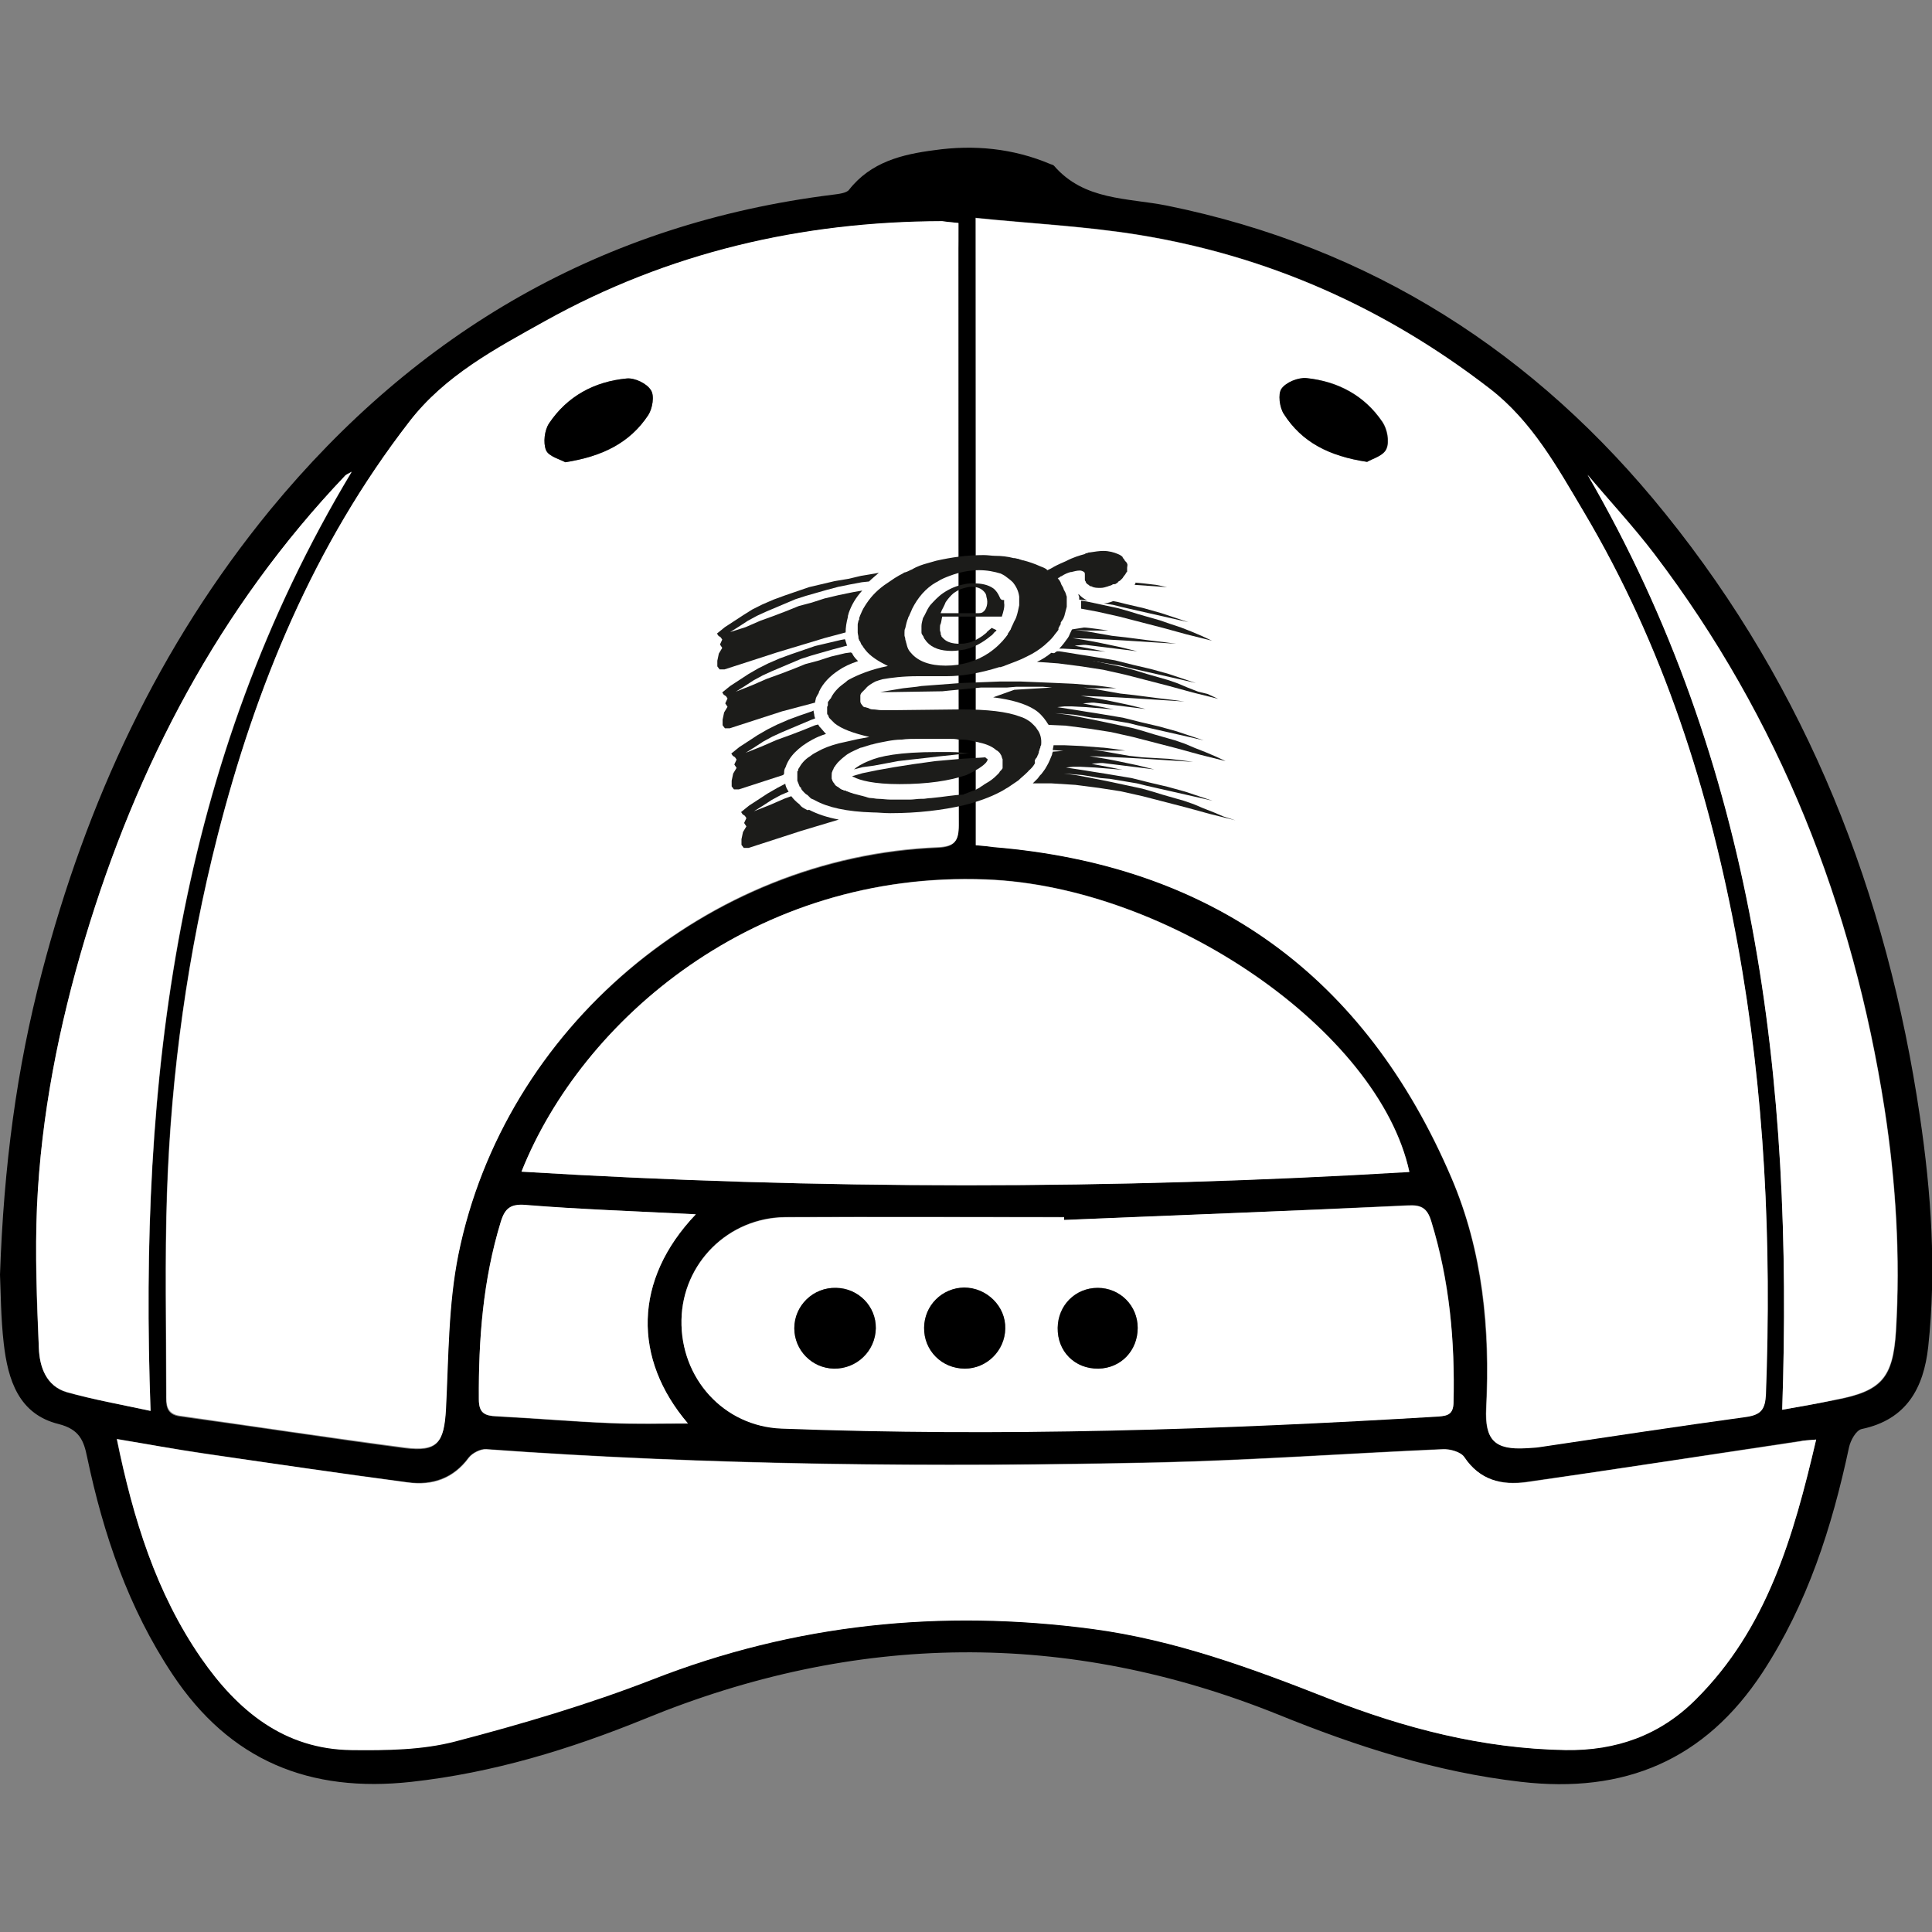<?xml version="1.0" encoding="utf-8"?>
<!-- Generator: Adobe Illustrator 24.0.0, SVG Export Plug-In . SVG Version: 6.00 Build 0)  -->
<svg version="1.1" id="Capa_1" xmlns="http://www.w3.org/2000/svg" xmlns:xlink="http://www.w3.org/1999/xlink" x="0px" y="0px"
	 viewBox="0 0 512 512" style="enable-background:new 0 0 512 512;" xml:space="preserve">
<rect x="0" y="0" width="512" height="512" fill="#808080" stroke="none"/>
<style type="text/css">
	.st0{fill:#FFFFFF;}
	.st1{fill:#1C1C1A;}
</style>
<g>
	<path d="M0,337.8c1-28.8,4.4-54.6,11.1-80.1C22.9,212.6,42,171.2,71.7,135c38.8-47.1,88-75.8,149-83.4c1.5-0.2,3.6-0.4,4.3-1.3
		c5.8-7.4,14.1-9.4,22.6-10.5c10.5-1.5,20.9-0.5,30.8,3.7c0.3,0.1,0.7,0.2,0.9,0.4c8,9.3,19.5,8.5,30,10.6c54.1,11,97.7,39,132,81.6
		c37.7,46.7,58.8,100.7,67.5,159.8c3,20.2,4.4,40.6,2.2,61c-1.2,10.9-5.7,19.3-17.6,21.8c-1.5,0.3-3,3-3.4,4.9
		c-4.5,21.1-11,41.4-22.9,59.6c-15.3,23.3-36.6,32.2-64.1,29c-22.5-2.6-43.5-9.4-64.2-17.8c-56.1-22.6-112.1-21.8-167.9,1.1
		c-19.9,8.1-40.2,14.3-61.8,16.7c-27.1,3-48.2-5.6-63.4-28.5c-11.7-17.6-18.3-37.1-22.6-57.5c-0.9-4.5-2.1-7.4-7.5-8.8
		C4.9,374.8,2.1,365.6,1,356.1C0.2,349.2,0.2,342.1,0,337.8z M254,59.1c-1.9-0.2-3.1-0.4-4.3-0.4C212.3,58.8,177,67,144.3,85.3
		c-13,7.3-26.5,14.4-35.9,26.6c-25.3,32.7-40.6,70-50.8,109.7c-7.9,31-12.3,62.6-13.4,94.6C43.6,334,44,351.8,44,369.6
		c0,2.5-0.2,5.3,3.7,5.8c19.8,2.7,39.7,5.8,59.5,8.4c8.7,1.1,10.4-1.3,10.9-10.2c0.7-13.7,0.6-27.7,3.3-41
		c12.1-60,66.1-105.4,127.1-107.9c4.4-0.2,5.5-1.7,5.5-5.9c-0.1-50.1-0.1-100.1-0.1-150.2C254,65.5,254,62.6,254,59.1z M258.6,224
		c1.9,0.2,3.2,0.3,4.6,0.4c58.1,4.8,98.5,34.3,121.4,87.7c8.3,19.4,10.2,40.1,9.2,61c-0.4,8.4,2.2,11,10.6,10.6
		c1.2-0.1,2.4-0.1,3.6-0.3c18.3-2.7,36.5-5.5,54.8-8c4-0.5,5-2.1,5.1-6c1.6-40-0.2-79.9-7.5-119.3c-7.4-40.4-19.7-79.1-40.8-114.6
		c-7-11.8-13.8-24-24.9-32.6c-27.6-21.3-58.5-35.1-92.9-40.7c-14.2-2.3-28.6-3-43.3-4.5C258.6,114,258.6,168.7,258.6,224z
		 M481.3,381.5c-2.1,0.2-3.3,0.2-4.4,0.4c-24.1,3.6-48.2,7.4-72.4,10.8c-6.5,0.9-12.4-0.4-16.5-6.6c-0.9-1.4-3.8-2.2-5.7-2.1
		c-25.1,1.1-50.1,2.9-75.2,3.5c-59.5,1.3-119,0.8-178.3-3.5c-1.5-0.1-3.6,1-4.6,2.2c-4.1,5.6-9.7,7.4-16.1,6.6
		c-18.1-2.4-36.2-5-54.3-7.7c-7.5-1.1-14.9-2.4-22.9-3.8c4.4,21.2,10.5,40.8,22.3,58c9.6,13.9,22,24.1,39.9,24.4
		c9.2,0.1,18.7,0,27.5-2.3c17.6-4.6,35.2-9.8,52.2-16.4c37.8-14.7,76.6-18.7,116.6-13.4c21.8,2.9,42.2,10.4,62.5,18.4
		c20.2,8,41,13.4,62.9,13.7c13.5,0.2,25-3.9,34.5-13.4C468.3,431.6,475.3,407.2,481.3,381.5z M138.2,310.5
		c78.5,4.8,156.8,4.8,235.3,0c-8.1-37.4-63.7-75.6-112.2-77.5C200.2,230.7,154.2,270.3,138.2,310.5z M282,323.3c0-0.3,0-0.5,0-0.8
		c-24.6,0-49.2-0.1-73.8,0c-15.2,0.1-27.3,12.2-27.6,27.2c-0.3,15.4,11.2,28.2,26.5,28.8c58.1,2.1,116.2,0.3,174.2-3.2
		c2.5-0.1,3.8-0.7,3.9-3.6c0.4-16.3-1-32.4-5.9-48.1c-1.1-3.6-2.8-4.4-6.3-4.2C342.7,320.9,312.3,322.1,282,323.3z M39.9,373.9
		c-3.1-87.6,7-171.8,53.3-248.8c-1.1,0.6-1.4,0.8-1.7,1c-33.4,35.1-55.2,76.7-69,122.8c-6.9,23.1-11.6,46.7-12.7,70.9
		c-0.6,12.5-0.1,25.1,0.5,37.6c0.2,4.9,2,10,7.4,11.6C24.7,370.9,31.9,372.2,39.9,373.9z M472.3,373.6c5.1-0.9,9.7-1.7,14.3-2.6
		c12.1-2.3,15.1-5.8,15.9-18.1c1.2-19.8,0-39.4-3-58.9c-8.4-54-27.8-103.4-61-147.1c-5.5-7.3-11.8-14-17.7-21
		C465.3,202.5,475.3,286.2,472.3,373.6z M184.4,321.8c-15.7-0.8-30.4-1.3-45.2-2.4c-4-0.3-5.4,0.9-6.5,4.5c-4.7,15.3-5.9,31-5.8,47
		c0,3.6,1.5,4.3,4.7,4.5c10.1,0.5,20.2,1.4,30.2,1.8c6.8,0.3,13.6,0.1,20.5,0.1C167.7,360.1,167.8,339.2,184.4,321.8z"/>
	<path class="st0" d="M254,59.1c0,3.5,0,6.4,0,9.3c0,50.1,0,100.1,0.1,150.2c0,4.2-1,5.7-5.5,5.9c-61,2.4-114.9,47.9-127.1,107.9
		c-2.7,13.4-2.6,27.3-3.3,41c-0.5,8.9-2.2,11.3-10.9,10.2c-19.9-2.6-39.7-5.6-59.5-8.4c-3.9-0.5-3.7-3.3-3.7-5.8
		c0-17.8-0.4-35.6,0.2-53.4c1.1-32,5.5-63.6,13.4-94.6c10.1-39.6,25.5-77,50.8-109.7c9.4-12.2,22.8-19.3,35.9-26.6
		c32.7-18.2,68-26.4,105.3-26.5C250.8,58.8,252,58.9,254,59.1z M149.8,122.5c9.7-1.5,17.1-5,22-12.5c1.1-1.7,1.7-5.2,0.7-6.6
		c-1.1-1.8-4.3-3.3-6.4-3.1c-8.5,0.8-15.7,4.7-20.6,11.9c-1.2,1.8-1.6,5.2-0.8,7.1C145.4,120.9,148.4,121.7,149.8,122.5z"/>
	<path class="st0" d="M258.6,224c0-55.2,0-110,0-166.2c14.7,1.5,29.2,2.2,43.3,4.5c34.4,5.6,65.3,19.4,92.9,40.7
		c11.2,8.6,17.9,20.8,24.9,32.6c21.1,35.5,33.4,74.2,40.8,114.6c7.2,39.5,9,79.3,7.5,119.3c-0.2,3.9-1.2,5.4-5.1,6
		c-18.3,2.5-36.6,5.3-54.8,8c-1.2,0.2-2.4,0.2-3.6,0.3c-8.4,0.5-11-2.1-10.6-10.6c1.1-21-0.9-41.6-9.2-61
		c-22.8-53.4-63.3-82.9-121.4-87.7C261.8,224.3,260.5,224.1,258.6,224z M362.3,122.4c1.3-0.8,4.4-1.6,5.2-3.5
		c0.8-1.9,0.2-5.2-1.1-7.1c-4.8-7-11.8-10.8-20.1-11.6c-2.2-0.2-5.4,1.1-6.6,2.8c-1,1.4-0.6,4.9,0.6,6.7
		C345,117.3,352.3,120.9,362.3,122.4z"/>
	<path class="st0" d="M481.3,381.5c-6,25.7-13,50.1-31.9,68.9c-9.5,9.5-21.1,13.6-34.5,13.4c-22-0.4-42.7-5.8-62.9-13.7
		c-20.3-8-40.7-15.5-62.5-18.4c-40-5.3-78.8-1.4-116.6,13.4c-17,6.6-34.6,11.8-52.2,16.4c-8.8,2.3-18.3,2.4-27.5,2.3
		c-17.9-0.2-30.2-10.4-39.9-24.4c-11.9-17.2-18-36.8-22.3-58c8,1.3,15.4,2.7,22.9,3.8c18.1,2.6,36.2,5.3,54.3,7.7
		c6.4,0.9,12-1,16.1-6.6c0.9-1.2,3.1-2.3,4.6-2.2c59.4,4.3,118.9,4.8,178.3,3.5c25.1-0.6,50.1-2.4,75.2-3.5c1.9-0.1,4.8,0.7,5.7,2.1
		c4.1,6.1,9.9,7.5,16.5,6.6c24.1-3.5,48.2-7.2,72.4-10.8C478,381.7,479.2,381.7,481.3,381.5z"/>
	<path class="st0" d="M138.2,310.5c16-40.2,61.9-79.8,123.1-77.4c48.5,1.8,104.1,40.1,112.2,77.5
		C295.1,315.3,216.8,315.3,138.2,310.5z"/>
	<path class="st0" d="M282,323.3c30.3-1.3,60.7-2.4,91-3.8c3.5-0.2,5.2,0.5,6.3,4.2c4.8,15.7,6.3,31.7,5.9,48.1
		c-0.1,2.9-1.4,3.4-3.9,3.6c-58,3.5-116.1,5.4-174.2,3.2c-15.3-0.6-26.8-13.3-26.5-28.8c0.3-15,12.4-27.1,27.6-27.2
		c24.6-0.1,49.2,0,73.8,0C282,322.8,282,323.1,282,323.3z M221,362.7c6.1,0.1,11-4.6,11.1-10.7c0-5.8-4.6-10.6-10.5-10.7
		c-6.1-0.1-11.1,4.7-11.1,10.7C210.5,357.8,215.1,362.6,221,362.7z M255.7,362.7c5.8,0,10.6-4.7,10.7-10.5
		c0.1-5.9-4.9-10.9-10.9-10.9c-5.9,0-10.6,4.7-10.6,10.6C244.8,357.9,249.6,362.7,255.7,362.7z M301.5,351.9
		c0-5.9-4.7-10.6-10.6-10.6s-10.6,4.6-10.6,10.6c-0.1,6.3,4.6,10.9,10.8,10.8C297,362.6,301.5,357.9,301.5,351.9z"/>
	<path class="st0" d="M39.9,373.9c-7.9-1.7-15.2-3-22.2-5c-5.5-1.6-7.2-6.7-7.4-11.6c-0.5-12.5-1-25.1-0.5-37.6
		c1.1-24.1,5.8-47.8,12.7-70.9c13.8-46,35.6-87.7,69-122.8c0.2-0.2,0.6-0.4,1.7-1C46.8,202.1,36.7,286.3,39.9,373.9z"/>
	<path class="st0" d="M472.3,373.6c3-87.4-7.1-171.1-51.6-247.8c5.9,7,12.1,13.7,17.7,21c33.2,43.7,52.6,93.1,61,147.1
		c3,19.5,4.2,39.2,3,58.9c-0.8,12.3-3.8,15.8-15.9,18.1C482.1,371.9,477.4,372.7,472.3,373.6z"/>
	<path class="st0" d="M184.4,321.8c-16.6,17.4-16.7,38.3-2.1,55.4c-6.9,0-13.7,0.2-20.5-0.1c-10.1-0.4-20.2-1.3-30.2-1.8
		c-3.2-0.1-4.7-0.9-4.7-4.5c-0.1-15.9,1.1-31.6,5.8-47c1.1-3.6,2.6-4.8,6.5-4.5C153.9,320.5,168.7,321,184.4,321.8z"/>
	<path d="M149.8,122.5c-1.4-0.8-4.4-1.5-5.1-3.2c-0.8-2-0.4-5.3,0.8-7.1c4.8-7.2,12-11.1,20.6-11.9c2.1-0.2,5.3,1.3,6.4,3.1
		c1,1.5,0.4,4.9-0.7,6.6C166.9,117.4,159.5,121,149.8,122.5z"/>
	<path d="M362.3,122.4c-10-1.5-17.3-5.2-22.1-12.7c-1.1-1.7-1.6-5.3-0.6-6.7c1.2-1.7,4.4-3,6.6-2.8c8.3,0.9,15.4,4.6,20.1,11.6
		c1.3,1.9,1.9,5.2,1.1,7.1C366.7,120.8,363.6,121.6,362.3,122.4z"/>
	<path d="M221,362.7c-5.8-0.1-10.5-4.9-10.5-10.7c0-6,5-10.9,11.1-10.7c5.9,0.1,10.6,4.9,10.5,10.7C232,358,227,362.8,221,362.7z"/>
	<path d="M255.7,362.7c-6.1,0-10.9-4.8-10.8-10.9c0.1-5.9,4.8-10.5,10.6-10.6c6,0,11.1,5,10.9,10.9
		C266.3,357.9,261.5,362.7,255.7,362.7z"/>
	<path d="M301.5,351.9c0,6.1-4.5,10.7-10.4,10.8c-6.3,0.1-10.9-4.6-10.8-10.8c0.1-6,4.7-10.6,10.6-10.6
		C296.8,341.3,301.5,346,301.5,351.9z"/>
	<g>
		<path class="st1" d="M303.2,161.2l-4.7-1.1l-2.4-0.6l-1.1-0.2c-0.9,0.4-1.9,0.6-2.8,0.6h0.4l2.4,0.4l2.4,0.6l15,3.4l2.6,0.6
			l-2.4-0.8l-2.4-0.8l-2.4-0.8L303.2,161.2z"/>
		<path class="st1" d="M310,165.3l-2.6-0.9l-2.8-0.8l-2.8-0.8l-2.6-0.8l-2.8-0.8l-2.8-0.6l-2.8-0.6l-2.8-0.6l-1.5-0.2
			c0,0.8,0,1.5,0,2.1l4.3,0.8l5.8,1.3l5.8,1.5l5.8,1.5l6.2,1.7l6.8,1.7l-2.8-1.3l-2.6-1.1l-2.8-1.1L310,165.3z"/>
		<path class="st1" d="M218.5,169.1l5.6-1.5c0-1.3,0.2-2.6,0.6-4.1c0,0,0,0,0-0.2c0-0.2,0.2-0.6,0.2-0.8c0.8-2.3,1.9-4.1,3.6-6
			l-2.3,0.4l-3.9,0.8l-3.8,0.9l-3.4,1.1l-3.4,0.9l-3.2,1.3l-3.4,1.3l-3.6,1.3l-3.9,1.7l-4.1,1.3l2.4-1.5l2.3-1.5l2.4-1.3l2.4-1.1
			l2.6-1.1l2.6-1.1l2.6-1.1l2.8-0.9l2.8-0.8l2.8-0.8l3-0.8l3-0.6l3.2-0.6l1.9-0.2c0.8-0.8,1.7-1.5,2.6-2.3l-1.1,0.2l-3.6,0.6
			l-3.4,0.8l-3.6,0.6l-3.4,0.8l-3.4,0.8l-3.2,1.1l-3.2,1.1l-3,1.1l-3,1.3l-2.6,1.3L197,163l-2.6,1.7l-2.3,1.5l-2.1,1.7l0.4,0.6
			l0.6,0.4l0.4,0.6l-0.6,1.3l0.6,0.9l-0.9,1.5l-0.4,1.9v1.5l0.6,0.8h1.3l13.9-4.5L218.5,169.1z"/>
		<path class="st1" d="M306.4,155l-3.4-0.4l-2.1-0.2v0.2c0,0.2-0.2,0.2-0.2,0.4l8.6,0.6L306.4,155z"/>
		<path class="st1" d="M286,158.9l1.9,0.2h0.2c-0.9-0.4-1.5-0.9-2.1-1.5c0,0,0,0-0.2-0.2c0,0,0,0,0,0.2s0.2,0.4,0.2,0.6
			S286,158.5,286,158.9z"/>
		<path class="st1" d="M278.6,173.6l-0.2,0.2l1.7,0.2l2.4,0.2l2.4,0.4l2.4,0.4l2.4,0.2l2.4,0.4l2.4,0.4l2.4,0.4l2.4,0.6l15,3.4
			l2.6,0.6l-2.4-0.8l-2.4-0.8l-2.4-0.8l-4.7-1.3l-4.7-1.1l-2.4-0.6l-2.4-0.6l-2.4-0.4l-2.4-0.4l-2.4-0.4l-2.6-0.4l-2.4-0.4l-2.6-0.4
			h-0.6C279.8,172.8,279.2,173.2,278.6,173.6z"/>
		<path class="st1" d="M284.1,166.8c0,0.2-0.2,0.2-0.2,0.4c-0.2,0.4-0.4,0.8-0.6,1.3c0,0.2-0.2,0.2-0.2,0.4c-0.8,1.1-1.5,2.1-2.4,3
			h1.1l3.9,0.2l7.3,0.6l-1.1-0.2l-1.9-0.4l-4.3-0.8l-0.9-0.2l2.3-0.2c0.2,0,0.4,0,0.6,0l13.7,1.7l-4.5-1.1l-1.9-0.4l-1.9-0.4
			l-1.9-0.4l-2.1-0.4l-2.3-0.4l-2.6-0.4l5.3,0.2l4.3,0.2l3.6,0.2l14.3,0.9l-3-0.4l-3.4-0.4l-7-0.9l-3.6-0.4l-3.4-0.6l-3.4-0.6
			l-3-0.4l3,0.2h5.8c0,0-5.3-0.8-6.4-0.8L284.1,166.8L284.1,166.8z"/>
		<path class="st1" d="M216,186.2C216.2,186.2,216.2,186.2,216,186.2L216,186.2c0-0.4,0.2-0.8,0.2-1.1c0.2-0.6,0.6-1.1,0.8-1.5
			c0,0,0,0,0-0.2c1.1-2.4,3-4.3,5.3-5.8c1.3-0.9,3-1.7,5.1-2.4c-0.6-0.6-1.1-1.1-1.5-1.9l0,0c0-0.2-0.2-0.2-0.4-0.4l-1.5,0.2
			l-3.8,0.9l-3.4,1.1l-3.4,0.9l-3.2,1.3l-3.4,1.3l-3.6,1.3l-3.9,1.7l-4.3,1.7l2.4-1.5l2.3-1.5l2.4-1.3l2.4-1.1l2.6-1.1l2.6-1.1
			l2.6-1.1l2.8-0.9l2.8-0.8l2.8-0.8l3-0.8l0.8-0.2c0-0.2-0.2-0.4-0.2-0.4v-0.2c-0.2-0.4-0.2-0.8-0.4-1.1l-1.1,0.2l-3.4,0.8l-3.4,0.8
			l-3.2,1.1l-3.2,1.1l-3,1.1l-3,1.3l-2.6,1.3l-2.6,1.5l-2.6,1.7l-2.3,1.5l-2.1,1.7l0.4,0.6l0.6,0.4l0.4,0.6l-0.6,1.3l0.6,0.9
			l-0.9,1.5l-0.4,1.9v1.5l0.6,0.8h1.3l13.9-4.5L216,186.2z"/>
		<path class="st1" d="M317.5,183.3l-2.8-1.1l-2.6-1.1l-2.6-0.9l-2.8-0.8l-2.8-0.8l-2.6-0.8l-2.8-0.8l-2.8-0.6l-2.8-0.6l-2.8-0.6
			l-3-0.6l-3-0.6l-3.2-0.6l-2.3-0.4c-1.1,0.9-2.3,1.7-3.8,2.4l5.6,0.4l6.2,0.8l5.8,0.9l5.8,1.3l5.8,1.5l5.8,1.5l6.2,1.7l6.8,1.7
			l-2.8-1.3L317.5,183.3z"/>
		<path class="st1" d="M207.8,204.8L207.8,204.8c0-0.4,0-0.9,0.4-1.5c0.9-2.8,3.4-5.3,7.1-7.3c1.1-0.6,2.3-1.1,3.6-1.5
			c-0.6-0.6-1.1-1.3-1.7-1.9c-0.2-0.2-0.2-0.4-0.4-0.6l-0.8,0.2l-3.2,1.3l-3.4,1.3l-3.6,1.3l-3.9,1.7l-4.3,1.7l2.4-1.5l2.3-1.5
			l2.4-1.3l2.4-1.1l2.6-1.1l2.6-1.1l2.6-1.1l1.1-0.4c0-0.2-0.2-0.6-0.2-0.8c0-0.4-0.2-0.8-0.2-1.3l-0.4,0.2l-3.2,1.1l-3,1.1l-3,1.3
			l-2.6,1.3l-2.6,1.5l-2.6,1.7l-2.3,1.5l-2.1,1.7l0.4,0.6l0.6,0.4l0.4,0.6l-0.6,1.3l0.6,0.9l-0.9,1.5l-0.4,1.9v1.5l0.6,0.8h1.3
			l11.7-3.8C207.8,205.2,207.8,205,207.8,204.8z"/>
		<path class="st1" d="M263.2,184.8c4.9,0.6,8.5,1.7,10.9,3.2c1.3,0.8,2.3,1.9,3.2,3.2c0.2,0.4,0.4,0.6,0.6,0.9l4.5,0.2l6.2,0.8
			l5.8,0.9l5.8,1.3l5.8,1.5l5.8,1.5l6.2,1.7l6.8,1.7l-2.8-1.3l-2.6-1.1l-2.8-1.1l-2.6-1.1l-2.6-0.9l-2.8-0.8l-2.8-0.8l-2.6-0.8
			l-2.8-0.8l-2.8-0.6l-2.8-0.6l-2.8-0.6l-3-0.6l-3-0.6l-3.2-0.6l-3.2-0.4l2.6,0.2l2.4,0.2l2.4,0.4l2.4,0.4l2.4,0.2l2.4,0.4l2.4,0.4
			l2.4,0.4l2.4,0.6l15,3.4l2.6,0.6l-2.4-0.8l-2.4-0.8l-2.4-0.8l-4.7-1.3l-4.7-1.1l-2.4-0.6l-2.4-0.6l-2.4-0.4l-2.4-0.4l-2.4-0.4
			l-2.6-0.4l-2.4-0.4l-2.6-0.4l-2.6-0.4l1.9-0.2h1.9l3.9,0.2l7.3,0.6l-1.1-0.2l-1.9-0.4l-4.3-0.8l-0.9-0.2l2.3-0.2
			c0.2,0,0.4,0,0.6,0l13.7,1.7l-4.5-1.1l-1.9-0.4l-1.9-0.4l-1.9-0.4l-2.1-0.4l-2.3-0.4l-2.6-0.4l5.3,0.2l4.3,0.2l3.6,0.2l14.3,0.9
			l-3-0.4l-3.4-0.4l-7-0.9l-3.6-0.4l-3.4-0.6l-3.4-0.6l-3-0.4l3,0.2h5.8c0,0-5.3-0.8-6.4-0.8l-5.1-0.4l-4.5-0.2l-4.7-0.2l-4.9-0.2
			h-5.1l-5.1,0.2l-5.3,0.2l-5.3,0.4l-5.3,0.4l-1.3,0.2l-3.6,0.4l-3.6,0.6l-2.4,0.4c0.2,0,0.6,0,0.8,0c0.8,0,1.7,0,2.6,0l12.8-0.2
			h0.2l1.9-0.2l2.1-0.2l2.1-0.2l2.1-0.2l2.1-0.2h2.3h2.3h2.3l2.4-0.2h2.3h2.4h2.4l2.4,0.2l-10,0.6L263.2,184.8z"/>
		<path class="st1" d="M261.3,202.1c0.2-0.2,0.2-0.4,0.4-0.6c0,0,0,0,0-0.2c0,0,0,0,0-0.2c-0.2,0-0.4-0.2-0.6-0.4l-6.4,0.4l-6.8,0.6
			l-5.8,0.8l-5.1,0.8l-4.5,0.8l-3.9,0.8l-2.8,0.8c0.2,0,0.2,0.2,0.4,0.2c1.7,0.9,5.3,1.9,12.2,1.9c7.5,0,13.3-0.9,17.7-2.4
			C259.1,204,260.6,202.9,261.3,202.1z"/>
		<path class="st1" d="M231.6,202.9l3.2-0.6l3.2-0.6l3.4-0.4l3.6-0.4l1.7-0.2l1.7-0.2l1.9-0.2l1.9-0.2l1.9-0.2l2.1-0.2h0.8
			c-1.3-0.2-3.2-0.4-5.1-0.4c-1.1,0-2.4,0-3.6,0c-10,0-15.2,1.1-17.9,2.3c-2.1,0.8-3.4,1.7-4.1,2.3l2.3-0.6L231.6,202.9z"/>
		<path class="st1" d="M274.7,200.8c0.2-0.2,0.2-0.6,0.4-0.8c0-0.2,0.2-0.4,0.2-0.6v-0.2c0.2-0.4,0.2-0.8,0.4-1.1
			c0-0.2,0-0.4,0.2-0.6c0.2-1.7-0.2-3.2-1.1-4.3c-0.2-0.4-0.6-0.8-0.9-1.1l0,0l0,0l0,0c-0.4-0.4-0.8-0.8-1.3-1.1
			c-0.6-0.4-1.3-0.8-2.3-1.1c-3.4-1.3-8.6-1.9-15.6-1.9l-17.5,0.2c-0.9,0-1.7,0-2.4,0c-0.2,0-0.2,0-0.4,0c-0.2,0-0.6,0-0.8,0l0,0
			c-0.8,0-1.5-0.2-2.3-0.2c-0.6,0-0.9-0.2-1.3-0.4c-0.2,0-0.6-0.2-0.8-0.2l0,0c0,0,0,0-0.2,0l0,0l0,0l0,0c-0.2-0.2-0.4-0.2-0.4-0.4
			c-0.4-0.4-0.6-0.8-0.6-1.1c0-0.2,0-0.2,0-0.4c0-0.2,0-0.4,0-0.8l0,0c0,0,0-0.2,0-0.4c0-0.2,0.2-0.6,0.4-0.8
			c0.2-0.2,0.2-0.2,0.4-0.4l0.2-0.2c0.2-0.2,0.2-0.2,0.4-0.4c0.6-0.8,1.5-1.3,2.6-1.9c0.6-0.2,1.1-0.4,1.9-0.6
			c2.3-0.4,5.3-0.8,9.4-0.8h0.4h2.1h5.1c4.1,0,8.8-0.8,13.9-2.4c0,0,0,0,0.2,0h0.2c0.4-0.2,0.8-0.2,1.1-0.4c2.1-0.8,4.1-1.5,5.8-2.4
			c1.9-0.9,3.4-1.9,4.7-3c0.9-0.8,1.7-1.5,2.4-2.4c0.4-0.6,0.9-1.1,1.3-1.7c0,0,0,0,0-0.2c0,0,0,0,0-0.2c0.2-0.4,0.4-0.8,0.6-1.1
			v-0.2c0,0,0,0,0-0.2c0.2-0.4,0.6-0.8,0.8-1.3c0-0.2,0.2-0.4,0.2-0.6c0.2-0.8,0.4-1.5,0.6-2.3c0-0.8,0-1.5,0-2.3l0,0v-0.2
			c0,0,0,0,0-0.2l0,0c-0.2-0.4-0.2-0.9-0.6-1.5c0-0.2-0.2-0.2-0.2-0.4c0-0.2-0.2-0.4-0.2-0.6c-0.2-0.2-0.2-0.4-0.4-0.6l0,0
			c0-0.2-0.2-0.4-0.2-0.6c-0.2-0.4-0.4-0.8-0.8-1.1c0,0,0.2,0,0.2-0.2c0.2,0,0.2,0,0.4-0.2c0.2-0.2,0.4-0.2,0.4-0.2
			c0.9-0.6,1.7-0.9,2.4-1.1h0.2l0,0c0.8-0.2,1.5-0.4,2.3-0.4c0.4,0,0.8,0.2,1.1,0.4l0,0c0.2,0.2,0.2,0.4,0.2,0.6c0,0.2,0,0.2,0,0.4
			l0,0l0,0c0,0,0,0,0,0.2c0,0.2,0,0.2,0,0.4c0,0.2,0,0.4,0,0.4c0,0.2,0,0.4,0.2,0.4l0,0l0,0v0.2c0.2,0.4,0.4,0.6,0.8,0.8
			c0.2,0.2,0.4,0.4,0.8,0.4c0.6,0.4,1.5,0.4,2.4,0.4c0.6,0,1.3-0.2,1.9-0.4c0.4-0.2,0.8-0.2,1.1-0.4l0,0c0.2-0.2,0.4-0.2,0.8-0.2
			c0.2,0,0.2-0.2,0.4-0.2c0.2-0.2,0.4-0.2,0.4-0.4c0.2-0.2,0.4-0.2,0.6-0.4c0.2-0.2,0.2-0.2,0.4-0.4l0.2-0.2
			c0.2-0.4,0.6-0.8,0.8-1.1c0-0.2,0.2-0.4,0.4-0.6l0,0l0,0l0,0l0,0v-0.2l0,0c0,0,0,0,0-0.2s0-0.4,0-0.6c0-0.4,0.2-0.8,0-1.1
			c0-0.2-0.2-0.4-0.4-0.6l-0.2-0.2c0-0.2-0.2-0.2-0.2-0.4l-0.2-0.2c0,0-0.2-0.2-0.2-0.4l0,0l0,0l0,0l0,0l0,0
			c-0.4-0.4-0.8-0.6-1.3-0.8c-0.9-0.4-2.3-0.8-3.8-0.8c-1.1,0-2.3,0.2-3.6,0.4h-0.2c-0.2,0-0.4,0.2-0.6,0.2c-0.2,0-0.4,0-0.4,0.2
			c-1.5,0.4-3.2,0.9-5.1,1.9c-0.9,0.4-2.1,0.9-3.2,1.5c-0.6,0.4-1.1,0.6-1.7,0.9c0,0-0.2,0-0.2-0.2c-0.6-0.4-1.1-0.6-1.9-0.9
			c-1.3-0.6-2.8-1.1-4.3-1.5h-0.2c-0.4-0.2-0.8-0.2-1.1-0.4c-0.4,0-0.8-0.2-1.1-0.2h-0.2c-1.5-0.4-3.2-0.6-4.9-0.6
			c-0.9,0-1.9-0.2-3-0.2c-4.5,0-8.6,0.6-12.6,1.5c-0.8,0.2-1.3,0.4-2.1,0.6c-1.5,0.4-3,0.9-4.3,1.7l0,0c-0.6,0.2-1.1,0.6-1.9,0.8
			c-0.2,0-0.2,0-0.4,0.2c-0.8,0.4-1.5,0.8-2.3,1.3l0,0c-0.9,0.6-1.9,1.3-2.8,1.9l0,0c-2.3,1.7-3.8,3.4-5.1,5.5
			c-0.6,0.9-0.9,1.7-1.3,2.6c0,0.2-0.2,0.4-0.2,0.6v0.2c0,0.2,0,0.4-0.2,0.4c0,0.4-0.2,0.8-0.2,1.1c0,0.2,0,0.6,0,0.8
			c0,0.4,0,0.9,0,1.3c0,0.4,0.2,0.9,0.2,1.3c0,0,0,0,0,0.2l0,0c0,0.2,0.2,0.4,0.2,0.6c0,0,0,0.2,0.2,0.2c0.2,0.4,0.2,0.6,0.4,0.9
			l0,0c0,0,0,0.2,0.2,0.2c0,0.2,0.2,0.2,0.2,0.4c0.2,0.2,0.4,0.6,0.6,0.8l0,0c1.3,1.7,3.4,3,6,4.3c-4.5,0.9-7.9,2.3-10.3,3.6
			c-0.4,0.2-0.6,0.4-0.8,0.6c-0.8,0.6-1.5,1.1-2.1,1.7c-0.8,0.8-1.5,1.7-1.9,2.6c0,0,0,0.2-0.2,0.2c-0.2,0.4-0.6,0.8-0.6,0.9v0.2
			v0.2v0.2c0,0.2,0,0.4-0.2,0.6c0,0.6,0,1.1,0,1.7c0,0.2,0,0.4,0.2,0.4c0.2,0.4,0.2,0.8,0.6,1.1l0.2,0.2c0.2,0.2,0.4,0.4,0.6,0.6
			c0.2,0.2,0.4,0.4,0.4,0.4c1.9,1.5,4.9,2.6,9.2,3.6c-1.1,0.2-2.1,0.4-3.2,0.6c-1.9,0.4-3.4,0.8-4.9,1.1c-2.3,0.6-4.1,1.3-5.5,2.1
			c-0.8,0.4-1.5,0.8-2.1,1.3c-1.5,0.9-2.4,2.1-3,3.2c-0.2,0.2-0.2,0.4-0.2,0.6c0,0,0,0.2-0.2,0.2c0,0.2,0,0.2,0,0.4
			c0,0.2,0,0.4,0,0.6c0,0.6,0,0.9,0,1.5c0.2,0.6,0.4,0.9,0.6,1.5c0,0,0,0.2,0.2,0.2l0.2,0.2l0,0l0,0c0,0,0,0,0,0.2
			c0.2,0.4,0.6,0.8,0.9,1.1c0.2,0.2,0.4,0.4,0.8,0.6c0.2,0.2,0.4,0.4,0.6,0.6l0.2,0.2c0.2,0.2,0.4,0.2,0.8,0.4
			c0.2,0,0.2,0.2,0.4,0.2l0,0c3.4,1.9,8.5,3,15.2,3.2c1.5,0,3,0.2,4.7,0.2c7.3,0,13.9-0.8,19.5-2.1c3.6-0.9,7-2.1,9.8-3.6
			c0.8-0.4,1.3-0.8,1.9-1.1c0.9-0.6,1.9-1.3,2.8-1.9c0.8-0.8,1.5-1.3,2.3-2.1c0.2-0.2,0.2-0.2,0.4-0.4c0,0,0-0.2,0.2-0.2l0.2-0.2
			l0.2-0.2c0.4-0.4,0.8-0.9,1.1-1.5C274.1,201.6,274.3,201.2,274.7,200.8z M262.1,173c-3.4,2.3-7.3,3.4-11.5,3.4
			c-4.1,0-7.3-1.1-9.2-3.4c-0.6-0.6-0.9-1.3-1.1-2.1c0-0.2-0.2-0.6-0.2-0.8c0-0.2-0.2-0.4-0.2-0.8c0-0.4-0.2-0.6-0.2-0.9
			c0-0.2,0-0.6,0-0.8c0-0.4,0-0.8,0.2-1.1c0.2-0.9,0.4-1.9,0.8-2.8c0-0.2,0-0.2,0.2-0.4c0.2-0.6,0.6-1.3,0.8-1.9
			c1.5-3,3.6-5.5,6.4-7.1c0.2,0,0.4-0.2,0.4-0.2c0.9-0.6,2.1-1.1,3.2-1.5c2.4-0.9,5.1-1.5,7.7-1.5c2.3,0,4.1,0.4,5.8,0.9
			c0.4,0.2,0.8,0.4,1.1,0.6c0.8,0.6,1.5,1.1,2.1,1.7c0.9,1.1,1.5,2.3,1.7,3.8c0,0.8,0,1.5,0,2.3c-0.2,0.9-0.4,2.1-0.8,3.2
			c-0.2,0.6-0.6,1.1-0.8,1.7c-0.2,0.4-0.4,0.8-0.6,1.3c0,0.2-0.2,0.4-0.2,0.4c-0.2,0.4-0.4,0.6-0.6,0.9c0,0,0,0,0,0.2
			c-0.2,0.2-0.4,0.6-0.6,0.8C265.5,170.2,264,171.7,262.1,173z M246.7,211.5c-0.8,0-1.5,0.2-2.1,0.2c-0.2,0-0.4,0-0.6,0
			c-0.9,0-1.9,0.2-2.8,0.2c-0.6,0-0.9,0-1.5,0s-0.9,0-1.5,0c-0.4,0-0.8,0-1.1,0c-0.4,0-0.8,0-1.1,0c-1.1,0-2.3-0.2-3.2-0.2
			c-0.8,0-1.3-0.2-1.9-0.2s-1.1-0.2-1.7-0.4c-0.2,0-0.6-0.2-0.8-0.2c-0.8-0.2-1.5-0.4-2.3-0.6c-0.4-0.2-0.8-0.2-1.1-0.4
			c-0.2,0-0.4-0.2-0.6-0.2c-0.2,0-0.2-0.2-0.4-0.2c0,0,0,0-0.2,0c-0.2,0-0.2,0-0.4-0.2h-0.2c-0.2,0-0.2-0.2-0.4-0.2
			c-0.2-0.2-0.6-0.4-0.8-0.6c-0.2,0-0.2-0.2-0.4-0.2c-0.2-0.2-0.4-0.4-0.6-0.8l-0.2-0.2c0-0.2-0.2-0.2-0.2-0.4l0,0
			c0-0.2-0.2-0.4-0.2-0.6v-0.2c0-0.2,0-0.4,0-0.6l0,0c0-0.4,0-0.8,0.2-1.1c0-0.2,0-0.2,0.2-0.4c0-0.2,0.2-0.4,0.2-0.6l0.2-0.2
			c0.2-0.4,0.6-0.8,0.8-1.1c0.6-0.6,1.1-1.1,1.9-1.7c0.9-0.8,2.1-1.3,3.4-1.9c0.4-0.2,0.8-0.4,1.1-0.4c0.6-0.2,1.3-0.4,1.9-0.6
			c0.2,0,0.4-0.2,0.8-0.2c1.3-0.4,2.6-0.6,4.1-0.9c1.1-0.2,2.4-0.4,3.8-0.4c1.3-0.2,2.8-0.2,4.3-0.2c1.5,0,3,0,4.5,0
			c0.8,0,1.3,0,1.9,0s1.3,0,1.9,0c0.9,0,1.7,0,2.4,0.2c0.4,0,0.8,0,1.1,0c0.9,0,1.9,0.2,2.8,0.4c0.6,0.2,1.1,0.2,1.7,0.4
			c1.9,0.4,3.4,1.1,4.3,1.9c0.2,0.2,0.4,0.2,0.6,0.4c0.2,0.2,0.2,0.2,0.4,0.4c0.2,0.2,0.2,0.4,0.4,0.6c0.2,0.4,0.2,0.8,0.4,1.1
			c0,0.4,0,0.8,0,1.3v0.2c0,0.2,0,0.2,0,0.4c0,0.2,0,0.2,0,0.4c0,0.2-0.2,0.4-0.4,0.6c0,0,0,0.2-0.2,0.2c-0.2,0.2-0.2,0.4-0.4,0.6
			c-0.2,0.2-0.4,0.4-0.6,0.6c-0.8,0.8-1.7,1.5-2.8,2.1c-0.4,0.2-0.6,0.4-0.9,0.6c-0.4,0.2-0.6,0.4-0.9,0.6c-0.4,0.2-0.8,0.4-1.1,0.6
			c-0.2,0-0.4,0.2-0.6,0.2c-0.2,0-0.4,0.2-0.6,0.2c-0.6,0.2-0.9,0.4-1.5,0.6c-0.2,0-0.2,0-0.4,0.2
			C253.1,210.6,250.1,211.2,246.7,211.5z"/>
		<path class="st1" d="M324.3,216.4l-2.6-1.1l-2.8-1.1l-2.6-1.1l-2.6-0.9l-2.8-0.8l-2.8-0.8l-2.6-0.8l-2.8-0.8l-2.8-0.6l-2.8-0.6
			l-2.8-0.6l-3-0.6l-3-0.6l-3.2-0.6l-3.2-0.4l2.6,0.2l2.4,0.2l2.4,0.4l2.4,0.4l2.4,0.2l2.4,0.4l2.4,0.4l2.4,0.4l2.4,0.6l15,3.4
			l2.6,0.6l-2.4-0.8l-2.4-0.8l-2.4-0.8l-4.7-1.3l-4.7-1.1l-2.4-0.6l-2.4-0.6l-2.4-0.4l-2.4-0.4l-2.4-0.4l-2.6-0.4l-2.4-0.4l-2.6-0.4
			l-2.6-0.4l1.9-0.2h1.9l3.9,0.2l7.3,0.6l-1.1-0.2l-1.9-0.4l-4.3-0.8l-0.9-0.2l2.3-0.2c0.2,0,0.4,0,0.6,0l13.7,1.7l-4.5-1.1
			l-1.9-0.4l-1.9-0.4l-1.9-0.4l-2.1-0.4l-2.3-0.4l-2.6-0.4l5.3,0.2l4.3,0.2l3.6,0.2l14.3,0.9l-3-0.4l-3.4-0.4l-7-0.4l-3.6-0.4
			l-3.4-0.6l-3.4-0.6l-3-0.4l3,0.2h5.8c0,0-5.3-0.8-6.4-0.8l-5.1-0.4l-4.5-0.2h-3c0,0.4-0.2,0.8-0.2,1.3h0.4l2.4,0.2l-2.8,0.2
			c0,0.2-0.2,0.4-0.2,0.8c-0.4,0.9-0.8,2.1-1.5,3.2c-0.4,0.8-0.9,1.3-1.3,1.9l-0.2,0.2l-0.2,0.2c-0.2,0.2-0.4,0.6-0.6,0.8
			c-0.4,0.4-0.9,0.9-1.3,1.3h4.9l6.4,0.4l6.2,0.8l5.8,0.9l5.8,1.3l5.8,1.5l5.8,1.5l6.2,1.7l6.8,1.7L324.3,216.4z"/>
		<path class="st1" d="M214,214.7c-0.4-0.2-0.8-0.4-1.1-0.6c-0.4-0.2-0.8-0.6-0.9-0.8l-0.2-0.2c-0.8-0.6-1.5-1.3-2.1-2.1l-1.7,0.6
			l-3.9,1.7l-4.3,1.7l2.4-1.5l2.3-1.5l2.4-1.3l2.1-0.9c-0.4-0.6-0.8-1.3-0.9-2.1l-2.1,1.1l-2.6,1.5l-2.6,1.7l-2.3,1.5l-2.1,1.7
			l0.4,0.6l0.6,0.4l0.4,0.6l-0.6,1.3l0.6,0.9l-0.9,1.5l-0.4,1.9v1.5l0.6,0.8h1.3l13.9-4.5l10-3c-3.2-0.6-5.8-1.5-7.9-2.6
			C214.2,214.7,214,214.7,214,214.7z"/>
		<path class="st1" d="M264.9,158.2c-0.4-0.9-0.9-1.7-1.7-2.3c-1.3-0.9-3-1.3-5.1-1.3c-0.8,0-1.7,0-2.4,0.2
			c-2.1,0.4-3.9,1.1-5.8,2.4c-1.3,0.9-2.4,2.1-3.4,3.2c-0.6,0.8-0.9,1.5-1.3,2.3c-0.2,0.4-0.4,0.8-0.6,1.1c-0.2,0.8-0.4,1.5-0.4,2.1
			c0,0.4,0,0.8,0,1.1c0,0.2,0,0.4,0,0.6c0,0.4,0.2,0.6,0.4,0.9c0.2,0.2,0.2,0.6,0.4,0.8c0.2,0.2,0.4,0.6,0.6,0.8l0,0
			c1.5,1.7,3.8,2.4,6.6,2.4c1.3,0,2.4-0.2,3.6-0.4c2.4-0.6,4.5-1.7,6.8-3.6c0.4-0.2,0.6-0.6,0.9-0.9l0.2-0.2c0.2,0,0.2-0.2,0.4-0.4
			l-1.3-0.6c-0.4,0.4-0.8,0.6-0.9,0.8c-0.2,0.2-0.4,0.2-0.4,0.4c-0.4,0.4-0.8,0.6-1.1,0.9c-1.3,0.9-2.8,1.7-4.1,1.9
			c-0.8,0.2-1.3,0.2-2.1,0.2c-1.7,0-3.2-0.4-4.1-1.3c-0.2-0.2-0.4-0.4-0.6-0.6v-0.2c-0.2-0.2-0.2-0.4-0.2-0.6c0-0.4-0.2-0.6-0.2-0.9
			c0-0.2,0-0.4,0-0.6c0-0.4,0-0.8,0.2-1.1c0.2-0.6,0.2-1.1,0.4-1.9h6.6h9.2c0.4-1.3,0.8-2.6,0.6-3.6c0-0.2,0-0.4,0-0.8
			C265.3,159.1,265.1,158.7,264.9,158.2z M261.5,160.6c-0.2,0.8-0.6,1.3-0.9,1.5c-0.4,0.4-0.9,0.4-1.5,0.4h-3.6h-6.2
			c0-0.2,0.2-0.4,0.2-0.6c0.4-0.8,0.8-1.5,1.1-2.3c0.6-0.9,1.3-1.7,2.1-2.4c0.9-0.6,1.7-1.1,2.6-1.3c0.8-0.2,1.3-0.4,2.1-0.4
			c1.5,0,2.6,0.4,3.4,1.3c0.4,0.4,0.6,0.9,0.6,1.3C261.7,159.1,261.7,159.8,261.5,160.6L261.5,160.6z"/>
	</g>
</g>
</svg>
